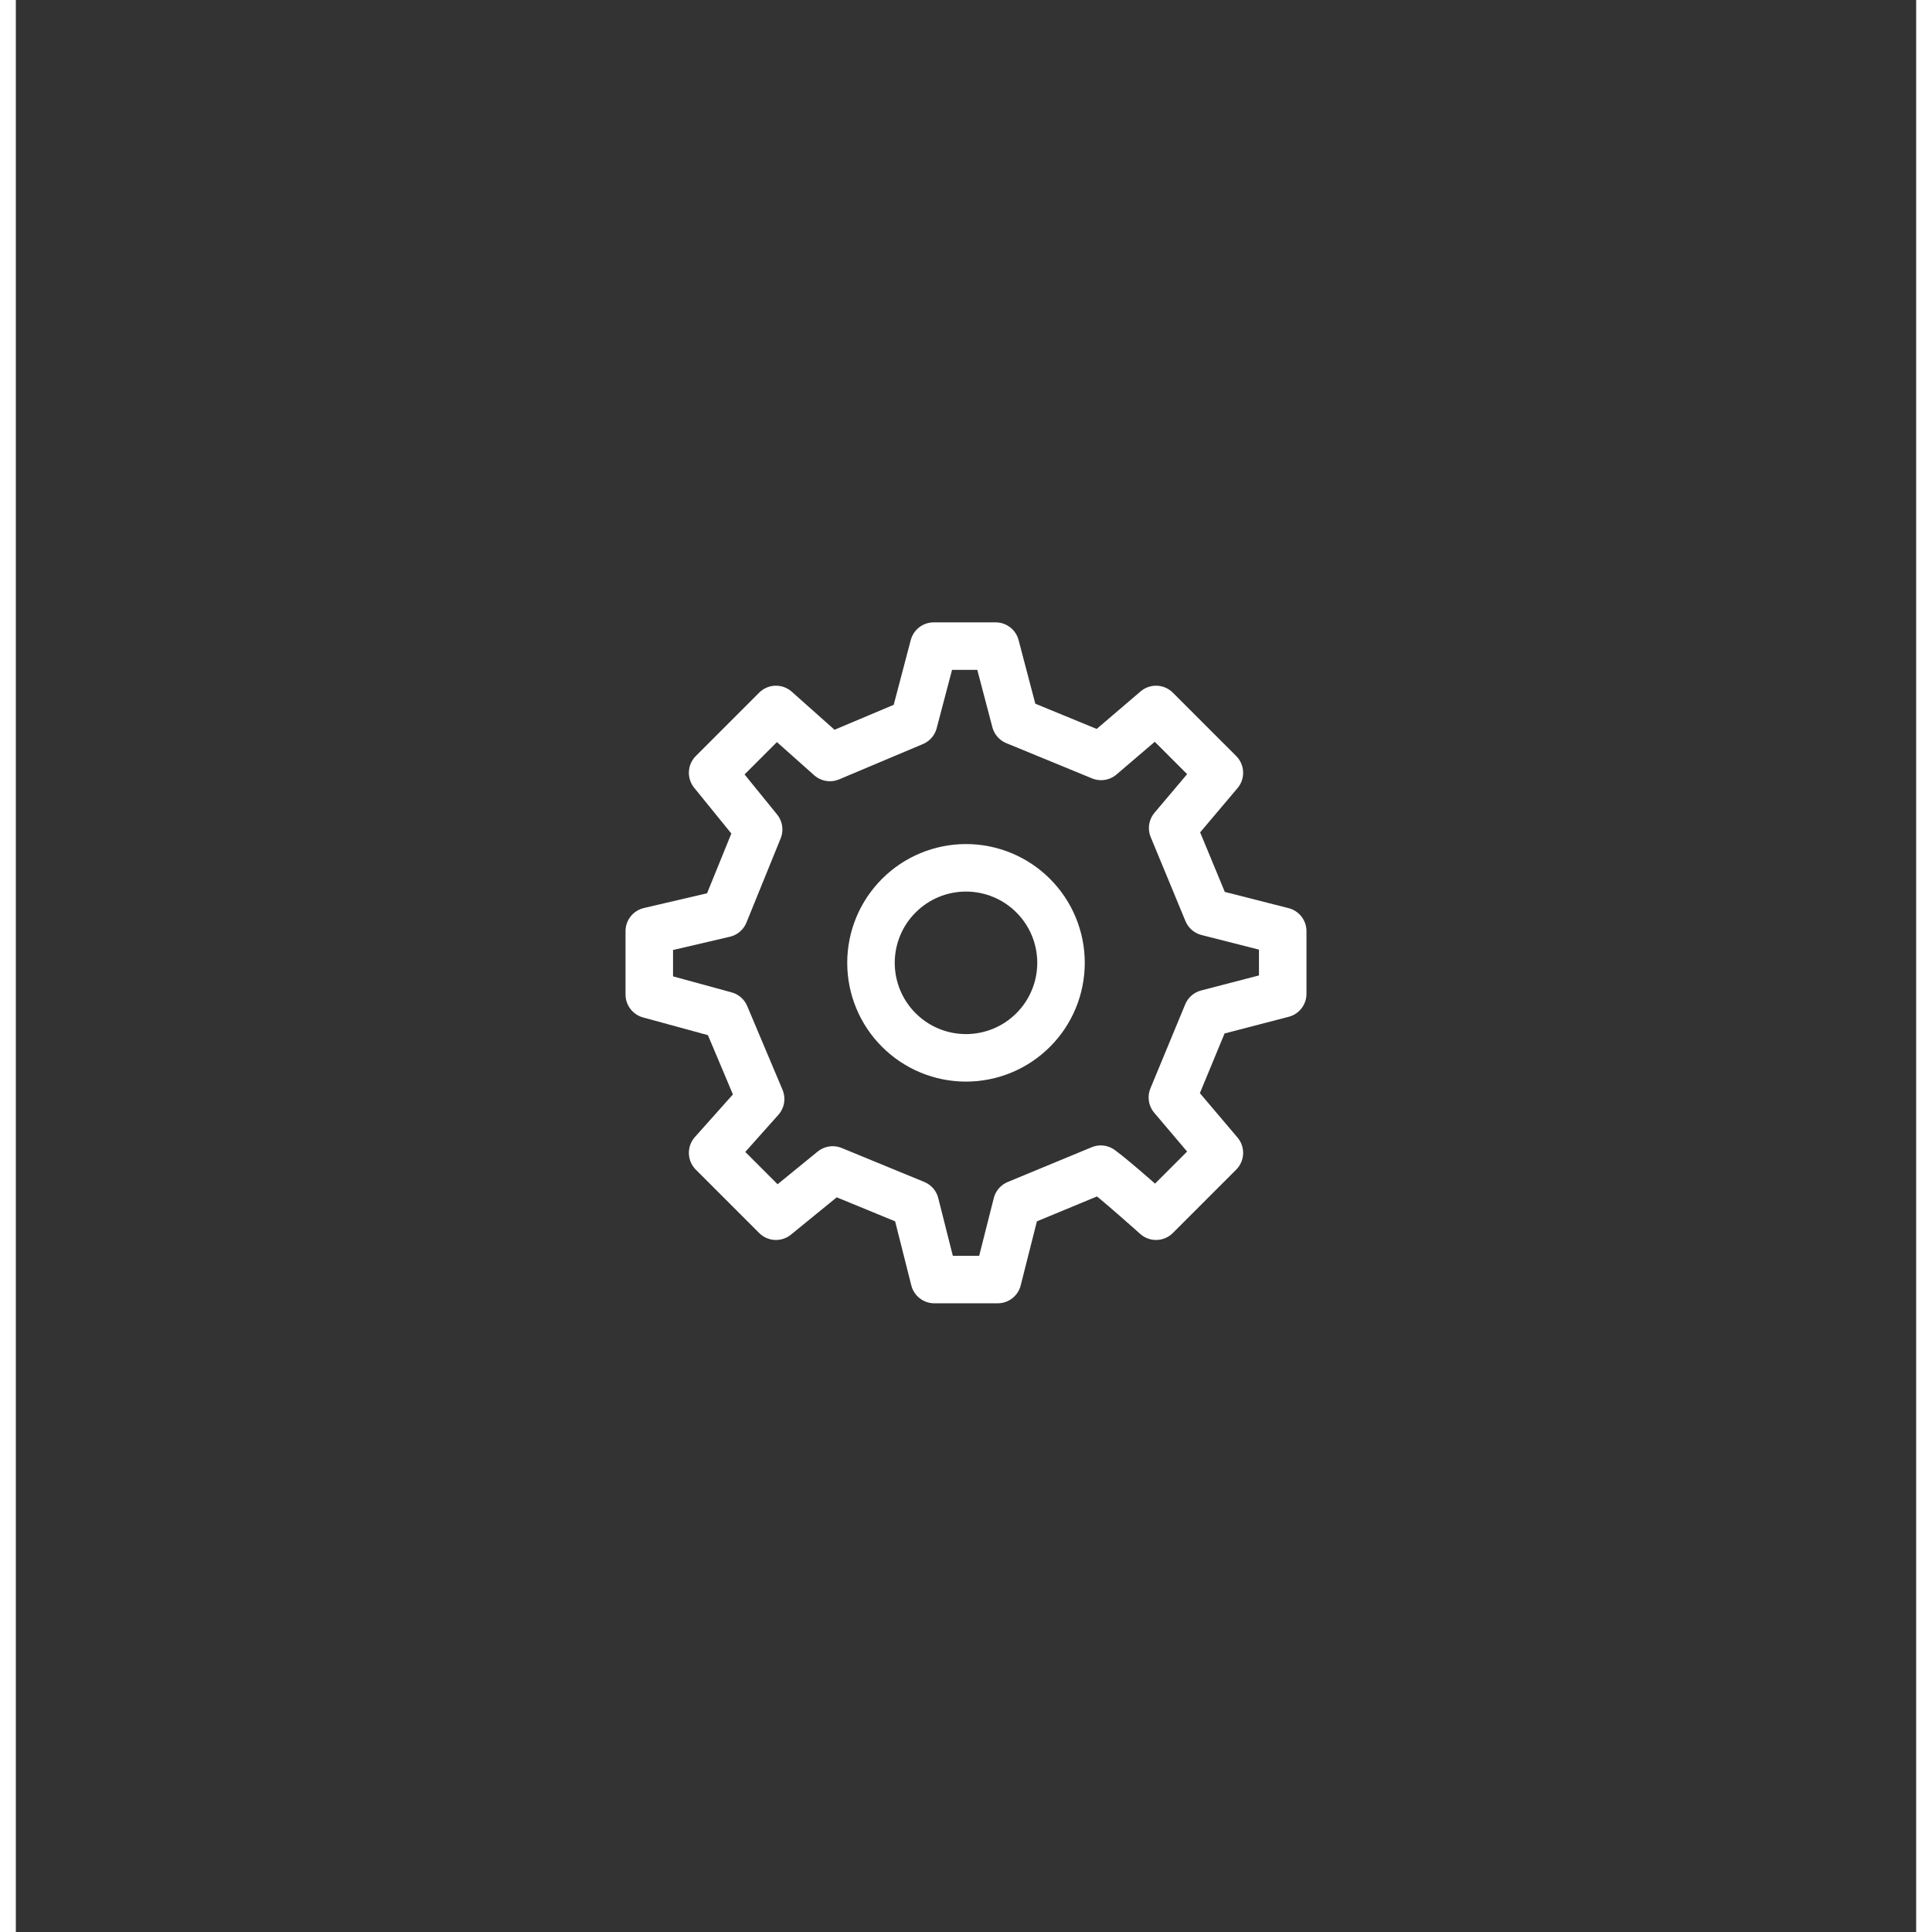 <svg width="100" height="100" viewBox="0 0 60 61" fill="none" xmlns="http://www.w3.org/2000/svg">
<rect x="0" y="0" width="60" height="61" fill="#333333" stroke="none"/>
<path d="M30 33.4C30.796 33.4 31.559 33.084 32.121 32.521C32.684 31.959 33 31.196 33 30.4C33 29.604 32.684 28.841 32.121 28.279C31.559 27.716 30.796 27.4 30 27.4C29.204 27.4 28.441 27.716 27.879 28.279C27.316 28.841 27 29.604 27 30.4C27 31.196 27.316 31.959 27.879 32.521C28.441 33.084 29.204 33.4 30 33.4Z" stroke="#fff" stroke-width="1.5" stroke-linecap="round" stroke-linejoin="round"/>
<path d="M37.622 28.795L36.525 26.145L38 24.4L36 22.4L34.265 23.883L31.558 22.77L30.935 20.4H28.981L28.349 22.801L25.704 23.916L24 22.4L22 24.4L23.453 26.189L22.373 28.846L20 29.4V31.4L22.401 32.056L23.516 34.7L22 36.4L24 38.4L25.791 36.94L28.397 38.012L29 40.4H31L31.604 38.013L34.255 36.915C34.697 37.232 36 38.4 36 38.4L38 36.4L36.516 34.65L37.614 31.998L40 31.378V29.4L37.622 28.795Z" stroke="#fff" stroke-width="1.5" stroke-linecap="round" stroke-linejoin="round"/>
</svg>
